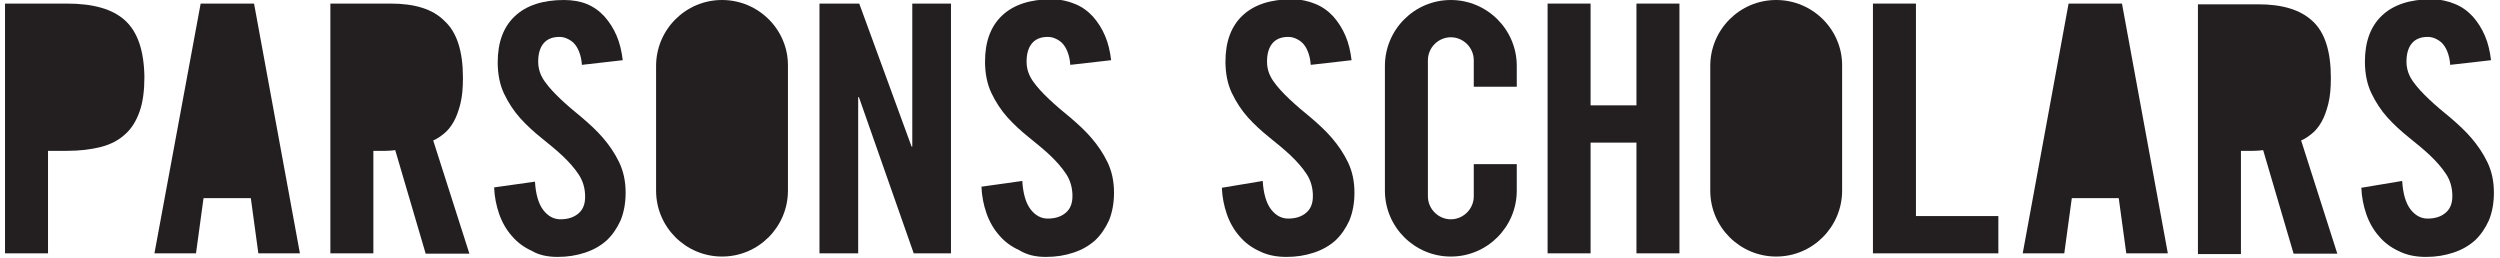 <?xml version="1.0" encoding="utf-8"?>
<!-- Generator: Adobe Illustrator 22.0.0, SVG Export Plug-In . SVG Version: 6.00 Build 0)  -->
<svg version="1.1" id="Layer_1" xmlns="http://www.w3.org/2000/svg" xmlns:xlink="http://www.w3.org/1999/xlink" x="0px" y="0px"
	 viewBox="0 0 697.7 72" style="enable-background:new 0 0 697.7 72;" xml:space="preserve">
<style type="text/css">
	.st0{fill:#231F20;}
</style>
<g>
	<polygon class="st0" points="578.2,55.3 591.3,55.3 593.4,70.7 605,70.7 592.2,1 577.3,1 564.5,70.7 576.1,70.7 	"/>
	<path class="st0" d="M625.5,42.1c1.1,0,2.2,0,3.3,0c1.1,0,2.1-0.1,2.8-0.2l8.5,28.9h12.2l-10.1-31.6c1-0.4,2-1.1,3-1.9
		c1-0.8,1.9-1.9,2.7-3.3c0.8-1.4,1.4-3.1,1.9-5.1c0.5-2,0.7-4.4,0.7-7.2c0-7.4-1.7-12.7-5.1-15.8c-3.4-3.2-8.5-4.7-15.2-4.7h-16.8
		v69.7h12V42.1z"/>
	<path class="st0" d="M359,71.7c2.8,0,5.3-0.4,7.7-1.2c2.4-0.8,4.3-1.9,6-3.4c1.6-1.5,2.9-3.4,3.9-5.6c0.9-2.2,1.4-4.8,1.4-7.7
		c0-3.2-0.6-6-1.8-8.5c-1.2-2.5-2.7-4.7-4.5-6.8c-1.8-2.1-3.8-3.9-5.9-5.7c-2.1-1.7-4.1-3.4-5.9-5.1c-1.8-1.7-3.3-3.3-4.5-5
		c-1.2-1.7-1.8-3.5-1.8-5.5c0-2.2,0.5-3.9,1.5-5.1c1-1.2,2.5-1.8,4.4-1.8c0.6,0,1.3,0.1,2,0.4c0.7,0.3,1.4,0.7,2,1.3
		c0.6,0.6,1.1,1.4,1.5,2.4c0.4,1,0.7,2.2,0.8,3.7l11.4-1.3c-0.3-2.4-0.8-4.7-1.7-6.8c-0.9-2.1-2-3.8-3.4-5.4c-1.4-1.5-3-2.7-5-3.5
		c-1.9-0.8-4.1-1.3-6.6-1.3c-5.9,0-10.5,1.5-13.7,4.5c-3.2,3-4.8,7.3-4.8,12.9c0,3.3,0.6,6.3,1.8,8.8c1.2,2.5,2.7,4.8,4.5,6.8
		c1.8,2,3.8,3.8,5.9,5.5c2.1,1.7,4.1,3.3,5.9,5c1.8,1.7,3.3,3.4,4.5,5.2c1.2,1.8,1.8,3.9,1.8,6.2c0,2.1-0.6,3.6-1.9,4.7
		c-1.3,1.1-3,1.6-5,1.6c-1.9,0-3.5-0.9-4.8-2.6c-1.3-1.7-2.1-4.4-2.3-7.9L341,52.4c0.1,2.6,0.6,5.1,1.4,7.4c0.8,2.3,2,4.4,3.5,6.1
		c1.5,1.8,3.4,3.2,5.6,4.2C353.7,71.2,356.2,71.7,359,71.7z"/>
	<path class="st0" d="M677,71.7c2.8,0,5.3-0.4,7.7-1.2c2.4-0.8,4.3-1.9,6-3.4c1.6-1.5,2.9-3.4,3.9-5.6c0.9-2.2,1.4-4.8,1.4-7.7
		c0-3.2-0.6-6-1.8-8.5c-1.2-2.5-2.7-4.7-4.5-6.8c-1.8-2.1-3.8-3.9-5.9-5.7c-2.1-1.7-4.1-3.4-5.9-5.1c-1.8-1.7-3.3-3.3-4.5-5
		c-1.2-1.7-1.8-3.5-1.8-5.5c0-2.2,0.5-3.9,1.5-5.1c1-1.2,2.5-1.8,4.4-1.8c0.6,0,1.3,0.1,2,0.4c0.7,0.3,1.4,0.7,2,1.3
		c0.6,0.6,1.1,1.4,1.5,2.4c0.4,1,0.7,2.2,0.8,3.7l11.4-1.3c-0.3-2.4-0.8-4.7-1.7-6.8c-0.9-2.1-2-3.8-3.4-5.4c-1.4-1.5-3-2.7-5-3.5
		c-1.9-0.8-4.1-1.3-6.6-1.3c-5.9,0-10.5,1.5-13.7,4.5c-3.2,3-4.8,7.3-4.8,12.9c0,3.3,0.6,6.3,1.8,8.8c1.2,2.5,2.7,4.8,4.5,6.8
		c1.8,2,3.8,3.8,5.9,5.5c2.1,1.7,4.1,3.3,5.9,5c1.8,1.7,3.3,3.4,4.5,5.2c1.2,1.8,1.8,3.9,1.8,6.2c0,2.1-0.6,3.6-1.9,4.7
		c-1.3,1.1-3,1.6-5,1.6c-1.9,0-3.5-0.9-4.8-2.6c-1.3-1.7-2.1-4.4-2.3-7.9L659,52.4c0.1,2.6,0.6,5.1,1.4,7.4c0.8,2.3,2,4.4,3.5,6.1
		c1.5,1.8,3.4,3.2,5.6,4.2C671.7,71.2,674.2,71.7,677,71.7z"/>
	<polygon class="st0" points="456.7,29.4 443.9,29.4 443.9,1 431.9,1 431.9,70.7 443.9,70.7 443.9,39.8 456.7,39.8 456.7,70.7 
		468.7,70.7 468.7,1 456.7,1 	"/>
	<polygon class="st0" points="522.7,1 522.7,70.7 557.7,70.7 557.7,60.3 534.7,60.3 534.7,1 	"/>
	<path class="st0" d="M423.3,24.2v-5.8c0-10.2-8.3-18.4-18.4-18.4c-10.2,0-18.4,8.3-18.4,18.4v34.8c0,10.2,8.3,18.4,18.4,18.4
		c10.2,0,18.4-8.3,18.4-18.4v-7.4h-12v9c0,3.5-2.9,6.4-6.4,6.4c-3.5,0-6.4-2.9-6.4-6.4v-38c0-3.5,2.9-6.4,6.4-6.4
		c3.5,0,6.4,2.9,6.4,6.4v7.4H423.3z"/>
	<g>
		<path class="st0" d="M495.7,0c-10.2,0-18.4,8.3-18.4,18.4v34.8c0,10.2,8.3,18.4,18.4,18.4c10.2,0,18.4-8.3,18.4-18.4V18.4
			C514.2,8.3,505.9,0,495.7,0z"/>
	</g>
</g>
<g>
	<path class="st0" d="M34.9,5.7C31.4,2.5,26,1,18.6,1H1.4v69.7h12V42.1h5.2c3.7,0,6.9-0.4,9.6-1.1c2.7-0.7,5-1.9,6.8-3.6
		c1.8-1.6,3.1-3.8,4-6.4c0.9-2.6,1.3-5.8,1.3-9.5C40.2,14.1,38.4,8.9,34.9,5.7z"/>
	<polygon class="st0" points="56.8,55.3 70,55.3 72.1,70.7 83.7,70.7 70.9,1 56,1 43.1,70.7 54.7,70.7 	"/>
	<path class="st0" d="M104.2,42.1c1.1,0,2.2,0,3.3,0c1.1,0,2.1-0.1,2.8-0.2l8.5,28.9h12.2l-10.1-31.6c1-0.4,2-1.1,3-1.9
		c1-0.8,1.9-1.9,2.7-3.3c0.8-1.4,1.4-3.1,1.9-5.1c0.5-2,0.7-4.4,0.7-7.2c0-7.4-1.7-12.7-5.1-15.8C120.8,2.5,115.7,1,109,1H92.2v69.7
		h12V42.1z"/>
	<path class="st0" d="M155.6,71.7c2.8,0,5.3-0.4,7.7-1.2c2.4-0.8,4.3-1.9,6-3.4c1.6-1.5,2.9-3.4,3.9-5.6c0.9-2.2,1.4-4.8,1.4-7.7
		c0-3.2-0.6-6-1.8-8.5c-1.2-2.5-2.7-4.7-4.5-6.8c-1.8-2.1-3.8-3.9-5.9-5.7c-2.1-1.7-4.1-3.4-5.9-5.1c-1.8-1.7-3.3-3.3-4.5-5
		c-1.2-1.7-1.8-3.5-1.8-5.5c0-2.2,0.5-3.9,1.5-5.1c1-1.2,2.5-1.8,4.4-1.8c0.6,0,1.3,0.1,2,0.4c0.7,0.3,1.4,0.7,2,1.3
		c0.6,0.6,1.1,1.4,1.5,2.4c0.4,1,0.7,2.2,0.8,3.7l11.4-1.3c-0.3-2.4-0.8-4.7-1.7-6.8c-0.9-2.1-2-3.8-3.4-5.4c-1.4-1.5-3-2.7-5-3.5
		C162,0.4,159.8,0,157.4,0c-5.9,0-10.5,1.5-13.7,4.5c-3.2,3-4.8,7.3-4.8,12.9c0,3.3,0.6,6.3,1.8,8.8c1.2,2.5,2.7,4.8,4.5,6.8
		c1.8,2,3.8,3.8,5.9,5.5c2.1,1.7,4.1,3.3,5.9,5c1.8,1.7,3.3,3.4,4.5,5.2c1.2,1.8,1.8,3.9,1.8,6.2c0,2.1-0.6,3.6-1.9,4.7
		c-1.3,1.1-3,1.6-5,1.6c-1.9,0-3.5-0.9-4.8-2.6c-1.3-1.7-2.1-4.4-2.3-7.9l-11.4,1.6c0.1,2.6,0.6,5.1,1.4,7.4c0.8,2.3,2,4.4,3.5,6.1
		c1.5,1.8,3.4,3.2,5.6,4.2C150.4,71.2,152.9,71.7,155.6,71.7z"/>
	<path class="st0" d="M291.9,71.7c2.8,0,5.3-0.4,7.7-1.2c2.4-0.8,4.3-1.9,6-3.4c1.6-1.5,2.9-3.4,3.9-5.6c0.9-2.2,1.4-4.8,1.4-7.7
		c0-3.2-0.6-6-1.8-8.5c-1.2-2.5-2.7-4.7-4.5-6.8c-1.8-2.1-3.8-3.9-5.9-5.7c-2.1-1.7-4.1-3.4-5.9-5.1c-1.8-1.7-3.3-3.3-4.5-5
		c-1.2-1.7-1.8-3.5-1.8-5.5c0-2.2,0.5-3.9,1.5-5.1c1-1.2,2.5-1.8,4.4-1.8c0.6,0,1.3,0.1,2,0.4c0.7,0.3,1.4,0.7,2,1.3
		c0.6,0.6,1.1,1.4,1.5,2.4c0.4,1,0.7,2.2,0.8,3.7l11.4-1.3c-0.3-2.4-0.8-4.7-1.7-6.8c-0.9-2.1-2-3.8-3.4-5.4c-1.4-1.5-3-2.7-5-3.5
		c-1.9-0.8-4.1-1.3-6.6-1.3c-5.9,0-10.5,1.5-13.7,4.5c-3.2,3-4.8,7.3-4.8,12.9c0,3.3,0.6,6.3,1.8,8.8c1.2,2.5,2.7,4.8,4.5,6.8
		c1.8,2,3.8,3.8,5.9,5.5c2.1,1.7,4.1,3.3,5.9,5c1.8,1.7,3.3,3.4,4.5,5.2c1.2,1.8,1.8,3.9,1.8,6.2c0,2.1-0.6,3.6-1.9,4.7
		c-1.3,1.1-3,1.6-5,1.6c-1.9,0-3.5-0.9-4.8-2.6c-1.3-1.7-2.1-4.4-2.3-7.9l-11.4,1.6c0.1,2.6,0.6,5.1,1.4,7.4c0.8,2.3,2,4.4,3.5,6.1
		c1.5,1.8,3.4,3.2,5.6,4.2C286.7,71.2,289.1,71.7,291.9,71.7z"/>
	<polygon class="st0" points="239.5,27.1 239.7,27.1 255,70.7 265.4,70.7 265.4,1 254.6,1 254.6,40.9 254.4,40.9 239.8,1 228.7,1 
		228.7,70.7 239.5,70.7 	"/>
	<g>
		<path class="st0" d="M201.5,0c-10.2,0-18.4,8.3-18.4,18.4v34.8c0,10.2,8.3,18.4,18.4,18.4c10.2,0,18.4-8.3,18.4-18.4V18.4
			C220,8.3,211.7,0,201.5,0z"/>
	</g>
</g>
</svg>
